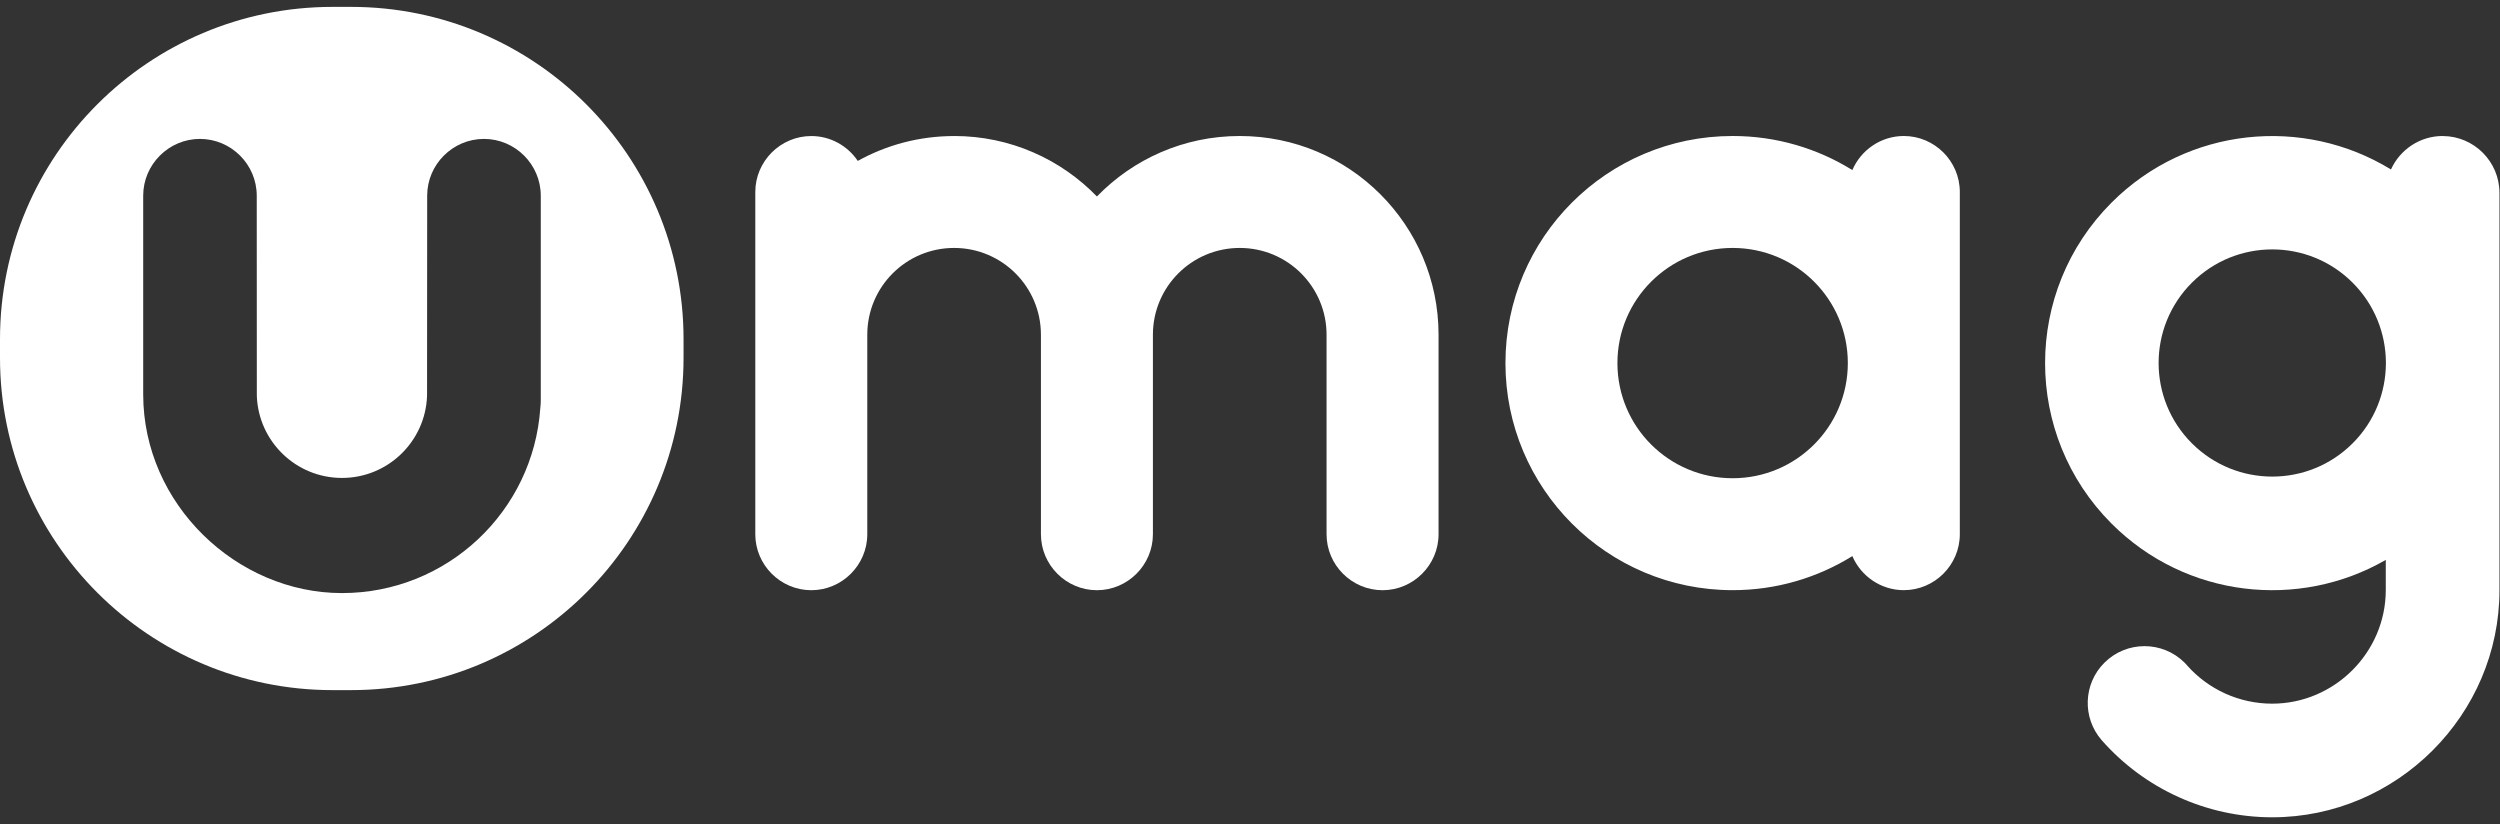 <svg width="455" height="150" viewBox="0 0 455 150" fill="none" xmlns="http://www.w3.org/2000/svg">
<rect x="0" y="0" width="455" height="150" fill="#333333" stroke="none"/>
<path d="M63.89 1.253H60.516C27.099 1.253 0 28.332 0 61.741V65.113C0 98.514 27.099 125.601 60.516 125.601H63.89C97.314 125.601 124.406 98.514 124.406 65.113V61.741C124.406 28.332 97.314 1.253 63.89 1.253ZM98.421 72.926C98.421 73.371 98.391 73.809 98.337 74.247C97.069 93.068 81.39 107.94 62.237 107.94C43.085 107.94 26.062 91.754 26.062 71.781V35.615C26.062 32.772 27.222 30.191 29.097 28.317C30.973 26.443 33.555 25.282 36.391 25.282C42.078 25.282 46.728 29.938 46.728 35.615L46.743 72.066C47.051 80.354 53.868 86.984 62.238 86.984C70.607 86.984 77.417 80.354 77.724 72.066L77.747 35.615C77.747 32.772 78.907 30.191 80.783 28.317C82.658 26.443 85.24 25.282 88.084 25.282C93.772 25.282 98.421 29.938 98.421 35.615L98.421 72.926Z" fill="white"/>
<path d="M173.647 24.753C183.846 24.753 193.061 28.97 199.64 35.761C206.218 28.97 215.434 24.753 225.633 24.753C245.614 24.753 261.816 40.946 261.816 60.919V97.232C261.816 102.832 257.227 107.418 251.625 107.418C246.023 107.418 241.434 102.832 241.434 97.232V60.919C241.434 52.2 234.363 45.125 225.633 45.125C216.902 45.125 209.83 52.193 209.83 60.919V97.232C209.83 102.832 205.243 107.418 199.64 107.418C194.036 107.418 189.449 102.832 189.449 97.232V60.919C189.449 52.2 182.378 45.125 173.647 45.125C164.916 45.125 157.846 52.193 157.846 60.919V97.232C157.846 102.832 153.258 107.418 147.655 107.418C142.052 107.418 137.464 102.832 137.464 97.232V34.947C137.464 29.346 142.052 24.76 147.655 24.76C151.167 24.76 154.28 26.558 156.116 29.285C161.312 26.404 167.284 24.76 173.647 24.76L173.647 24.753Z" fill="white"/>
<path d="M346.496 24.752C342.308 24.752 338.687 27.318 337.127 30.952C330.801 27.026 323.339 24.752 315.338 24.752C292.504 24.752 273.991 43.258 273.991 66.081C273.991 88.904 292.504 107.41 315.338 107.41C323.332 107.41 330.801 105.136 337.127 101.211C338.687 104.844 342.308 107.41 346.496 107.41C352.098 107.41 356.687 102.824 356.687 97.224V34.938C356.687 29.338 352.098 24.752 346.496 24.752ZM315.338 87.038C303.749 87.038 294.371 77.658 294.371 66.081C294.371 54.505 303.757 45.125 315.338 45.125C326.921 45.125 336.305 54.505 336.305 66.081C336.305 77.658 326.921 87.038 315.338 87.038Z" fill="white"/>
<path d="M444.564 24.752C440.391 24.752 436.778 27.264 435.157 30.844C419.225 21.073 398.113 23.07 384.317 36.859C368.169 52.999 368.169 79.171 384.317 95.311C397.842 108.831 418.395 111.021 434.211 101.902V107.395C434.211 118.733 424.874 128.067 413.53 128.067C407.588 128.067 401.924 125.509 398.005 121.053H398.012C397.882 120.9 397.751 120.762 397.613 120.623C393.578 116.59 387.03 116.59 382.995 120.623C379.144 124.472 378.967 130.602 382.458 134.658C390.304 143.608 401.648 148.747 413.552 148.747C436.233 148.747 454.901 130.087 454.901 107.418V35.092C454.901 29.407 450.25 24.76 444.564 24.76L444.564 24.752ZM428.178 80.685C420.1 88.758 407.004 88.758 398.926 80.685C390.848 72.611 390.848 59.521 398.926 51.447C407.004 43.373 420.1 43.373 428.178 51.447C432.19 55.457 434.203 60.704 434.235 65.959V66.174C434.203 71.428 432.19 76.675 428.178 80.685Z" fill="white"/>
</svg>
